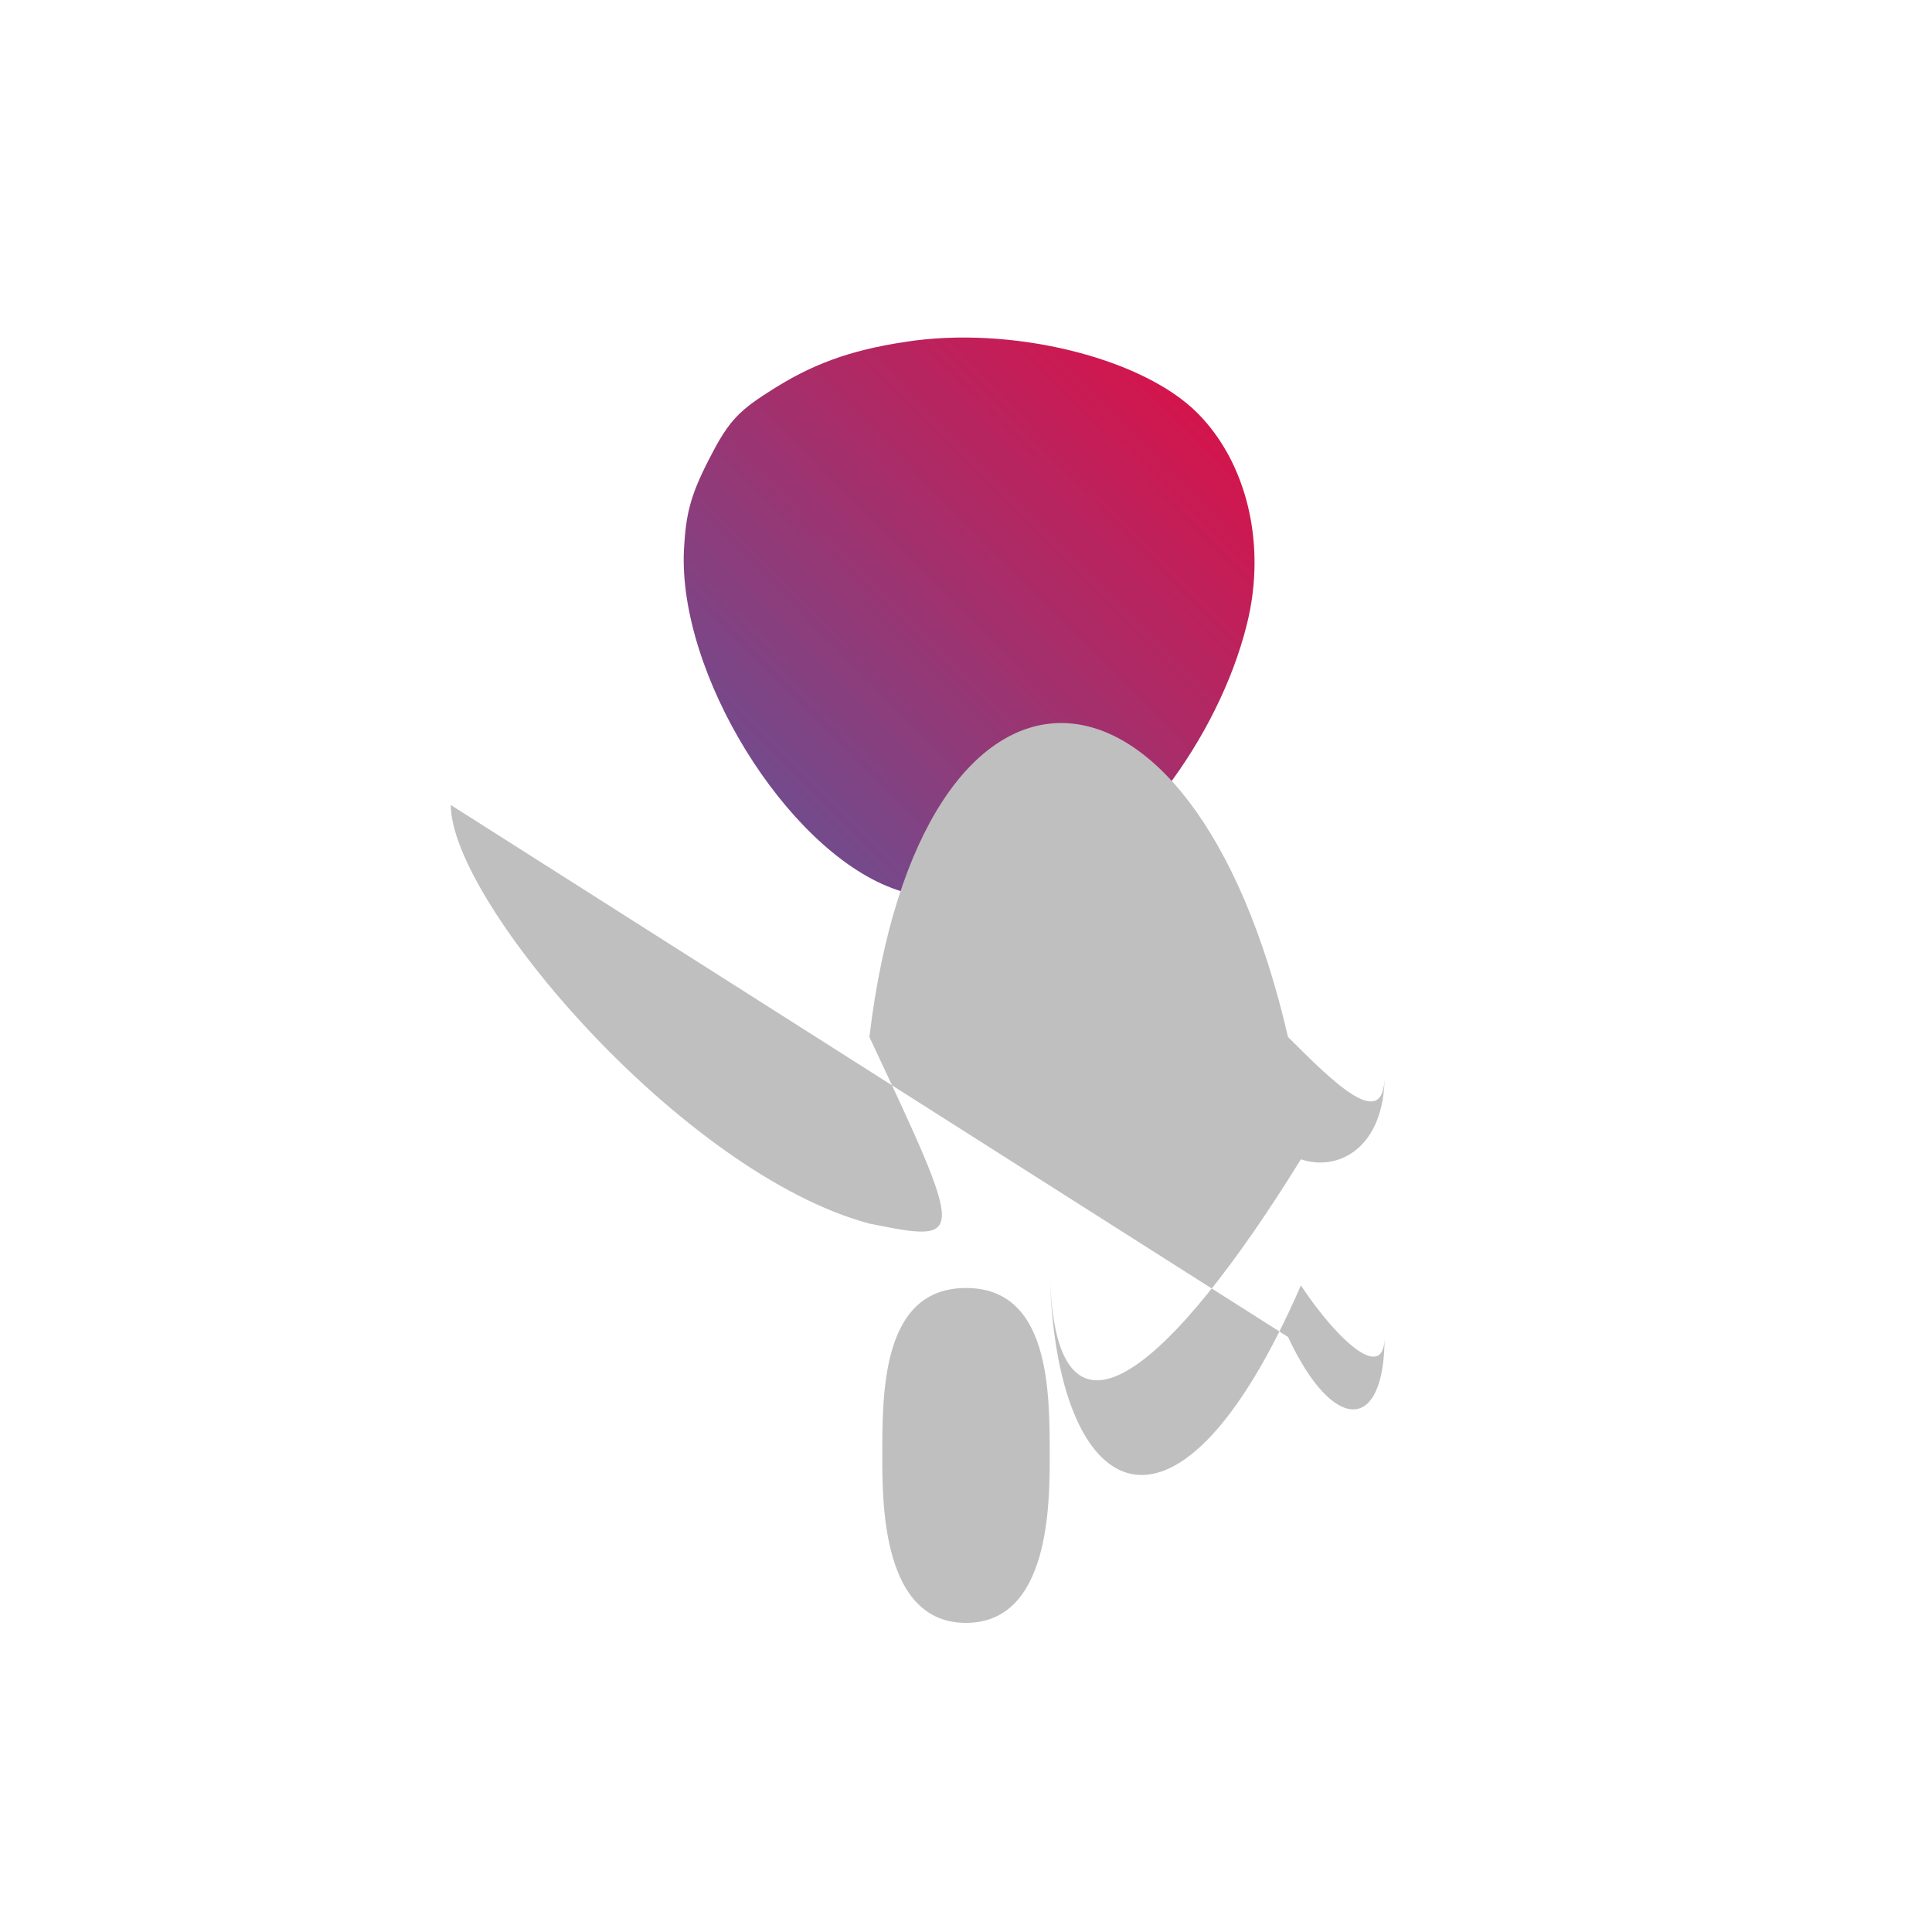<svg xmlns="http://www.w3.org/2000/svg" version="1.0" width="300" height="300"><defs><linearGradient id="m" x1="1" y1="1" x2="0" y2="0"><stop offset="0" stop-color="#e50b41"/><stop offset="1" stop-color="#5b589c"/></linearGradient></defs><g transform="translate(0,300) scale(0.1,-0.1)"><path d="m1405 2469c-86-13-146-35-212-78-49-31-64-49-93-106-28-55-35-83-38-139-9-192 158-463 323-525 75-28 165-28 242 1 125 47 265 231 309 408 8.059 31.976 11.995 64.291 12.038 95.977.12 90.197-31.315 175.301-89.038 233.023-86 86-290 136-454 110z" fill="url(#m)"/><path d="m7e2 1750c.014-150.032 360.183-572.344 650-650 150.055-30.027 150.046-30.03 3e2.0 289.776 77.645 650.015 499.983 650 650 .011 70.055-70.011 149.999-150 150-60.041-.015-110.125-70.016-150-130-129.901-200.066-323.718-390.362-5e2-390-155.761.822-369.919 189.991-5e2 390-40.078 59.916-90.018 130.006-150 130-79.991-.022-149.979-80.023-150-150z" fill="#bfbfbf"/><path d="m1370 740c-.01-74.974.01-260.011 130-260 129.974.003 130.001 184.955 130 260 2e-4 100.054-.01 259.99-130 260-130.019-.021-129.989-159.961-130-260z" fill="#bfbfbf"/></g></svg>